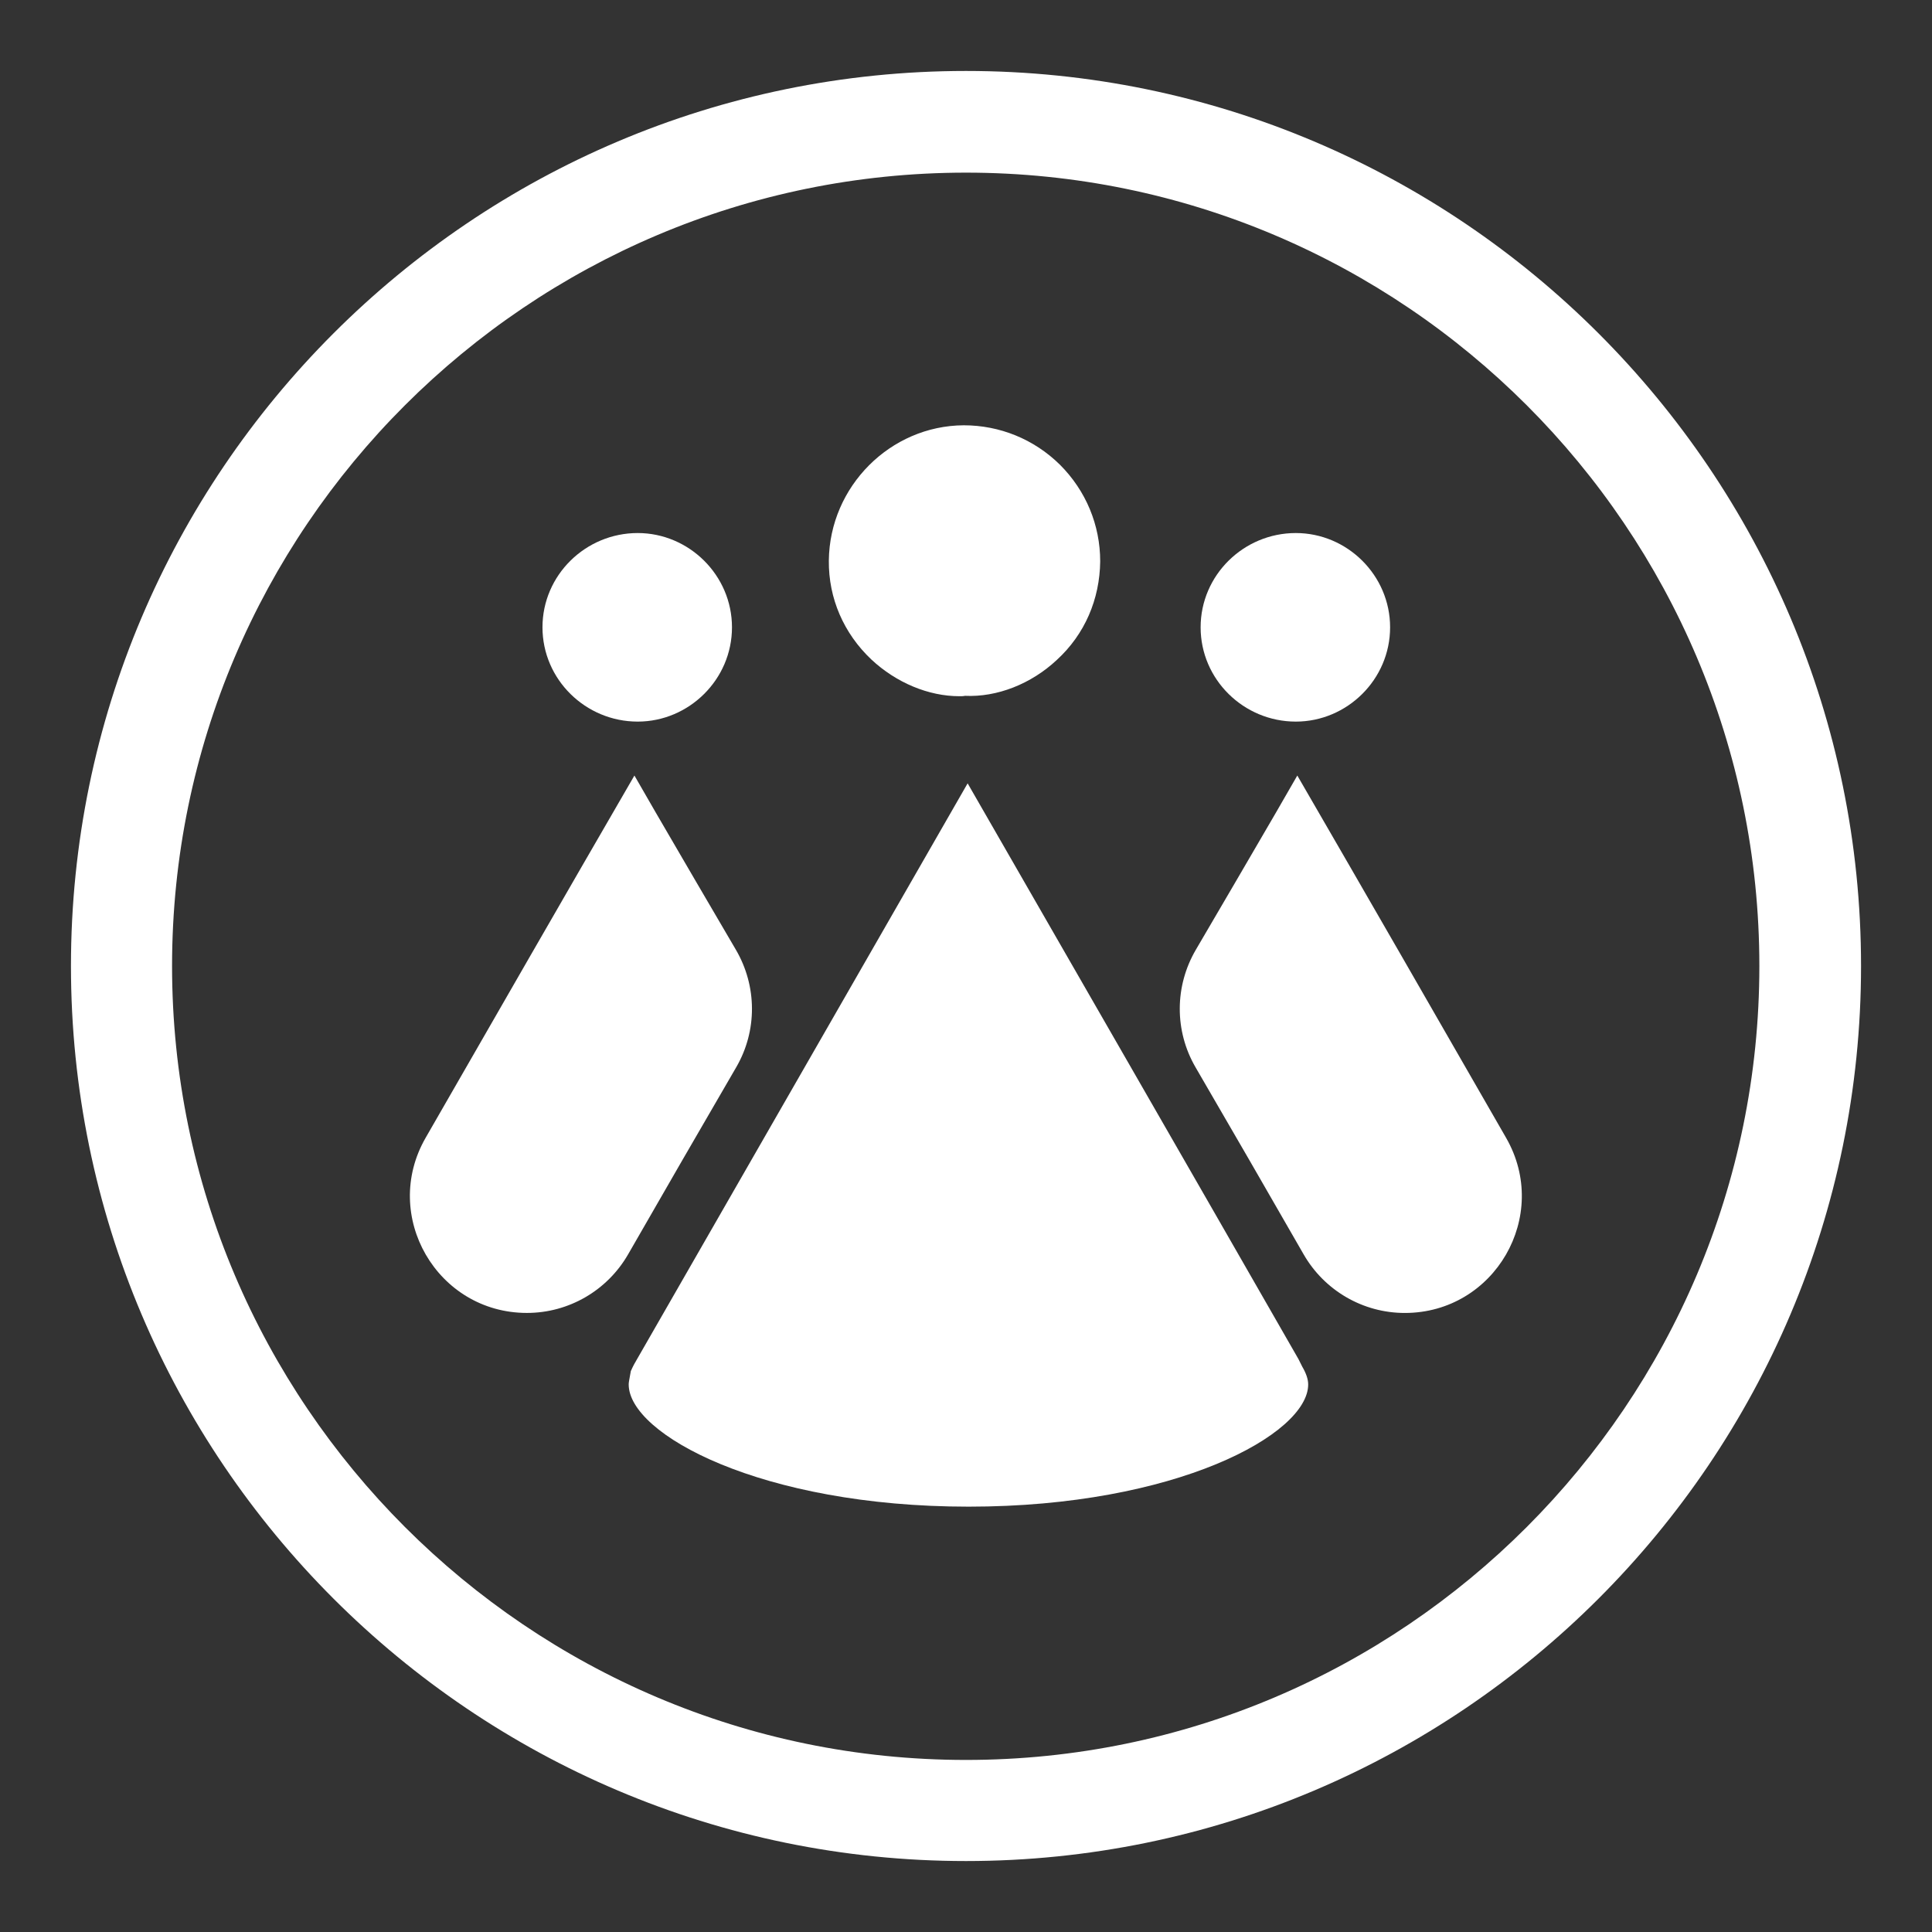 <?xml version="1.0" encoding="utf-8"?>
<!-- Generator: Adobe Illustrator 22.1.0, SVG Export Plug-In . SVG Version: 6.00 Build 0)  -->
<svg version="1.1" id="Layer_1" xmlns="http://www.w3.org/2000/svg" xmlns:xlink="http://www.w3.org/1999/xlink" x="0px" y="0px"
	 viewBox="0 0 700 700" style="enable-background:new 0 0 700 700;" xml:space="preserve">
<rect x="0" y="0" width="700" height="700" fill="#333333" stroke="none"/>
<g>
	<path style="fill:#FFFFFF;" d="M350,25.71C171.2,25.71,25.71,171.2,25.71,350S171.2,674.29,350,674.29
		c178.81,0,324.29-145.48,324.29-324.29S528.8,25.71,350,25.71z M350,637.66C191.48,637.66,62.34,508.52,62.34,350
		C62.34,191.48,191.48,62.55,350,62.55c158.52,0,287.45,128.93,287.45,287.45C637.45,508.52,508.52,637.66,350,637.66z"/>
	<path style="fill:#FFFFFF;" d="M231.05,261.45c18.57,0,34.16-15.26,34.16-34.16c0-18.9-15.59-34.16-34.16-34.16
		c-18.9,0-34.5,15.26-34.5,34.16C196.56,246.19,212.15,261.45,231.05,261.45z"/>
	<path style="fill:#FFFFFF;" d="M469.5,261.45c18.57,0,34.16-15.26,34.16-34.16c0-18.9-15.58-34.16-34.16-34.16
		c-18.91,0-34.49,15.26-34.49,34.16C435.01,246.19,450.6,261.45,469.5,261.45z"/>
	<path style="fill:#FFFFFF;" d="M470.45,492.41c-39.95-69.72-79.91-139.06-119.86-208.59L230.72,492.61
		c-1.77,2.94-1.96,3.92-2.15,4.11l-0.39,2.16c-0.2,1.17-0.39,1.96-0.39,2.74c0,18.02,47.98,44.27,123.19,44.27
		c75.02,0,123-26.25,123-44.27c0-1.96-0.78-4.11-2.15-6.46L470.45,492.41z"/>
	<path style="fill:#FFFFFF;" d="M470.04,280.99l-7.8,13.53c-9.62,16.52-19.24,33.03-28.94,49.55c-7.73,13.17-7.82,29.42-0.14,42.62
		c13.09,22.48,26.15,45.1,39.15,67.75c7.54,13.15,21.52,21.27,36.68,21.27c32.57,0,52.93-35.22,36.7-63.45
		C520.55,368.5,495.4,324.75,470.04,280.99z"/>
	<path style="fill:#FFFFFF;" d="M266.6,344.07c-9.7-16.52-19.32-33.03-28.94-49.55l-7.8-13.53c-25.36,43.76-50.5,87.51-75.65,131.26
		c-16.23,28.23,4.14,63.45,36.7,63.45c15.16,0,29.14-8.12,36.69-21.27c13-22.65,26.07-45.27,39.15-67.75
		C274.42,373.49,274.33,357.24,266.6,344.07z"/>
	<path style="fill:#FFFFFF;" d="M347.61,252.25c0.71,0,1.43,0,2-0.14c11.58,0.57,24-4.29,33.29-13
		c10.15-9.29,15.57-22.01,15.72-35.72c0-13.15-5.15-25.58-14.58-35.01c-9.43-9.29-21.86-14.29-34.87-14.29
		c-26.58,0.14-48.58,22.15-48.87,49.01c-0.14,13.72,5.43,26.43,15.43,35.87C324.75,247.39,336.46,252.25,347.61,252.25z"/>
</g>
</svg>
